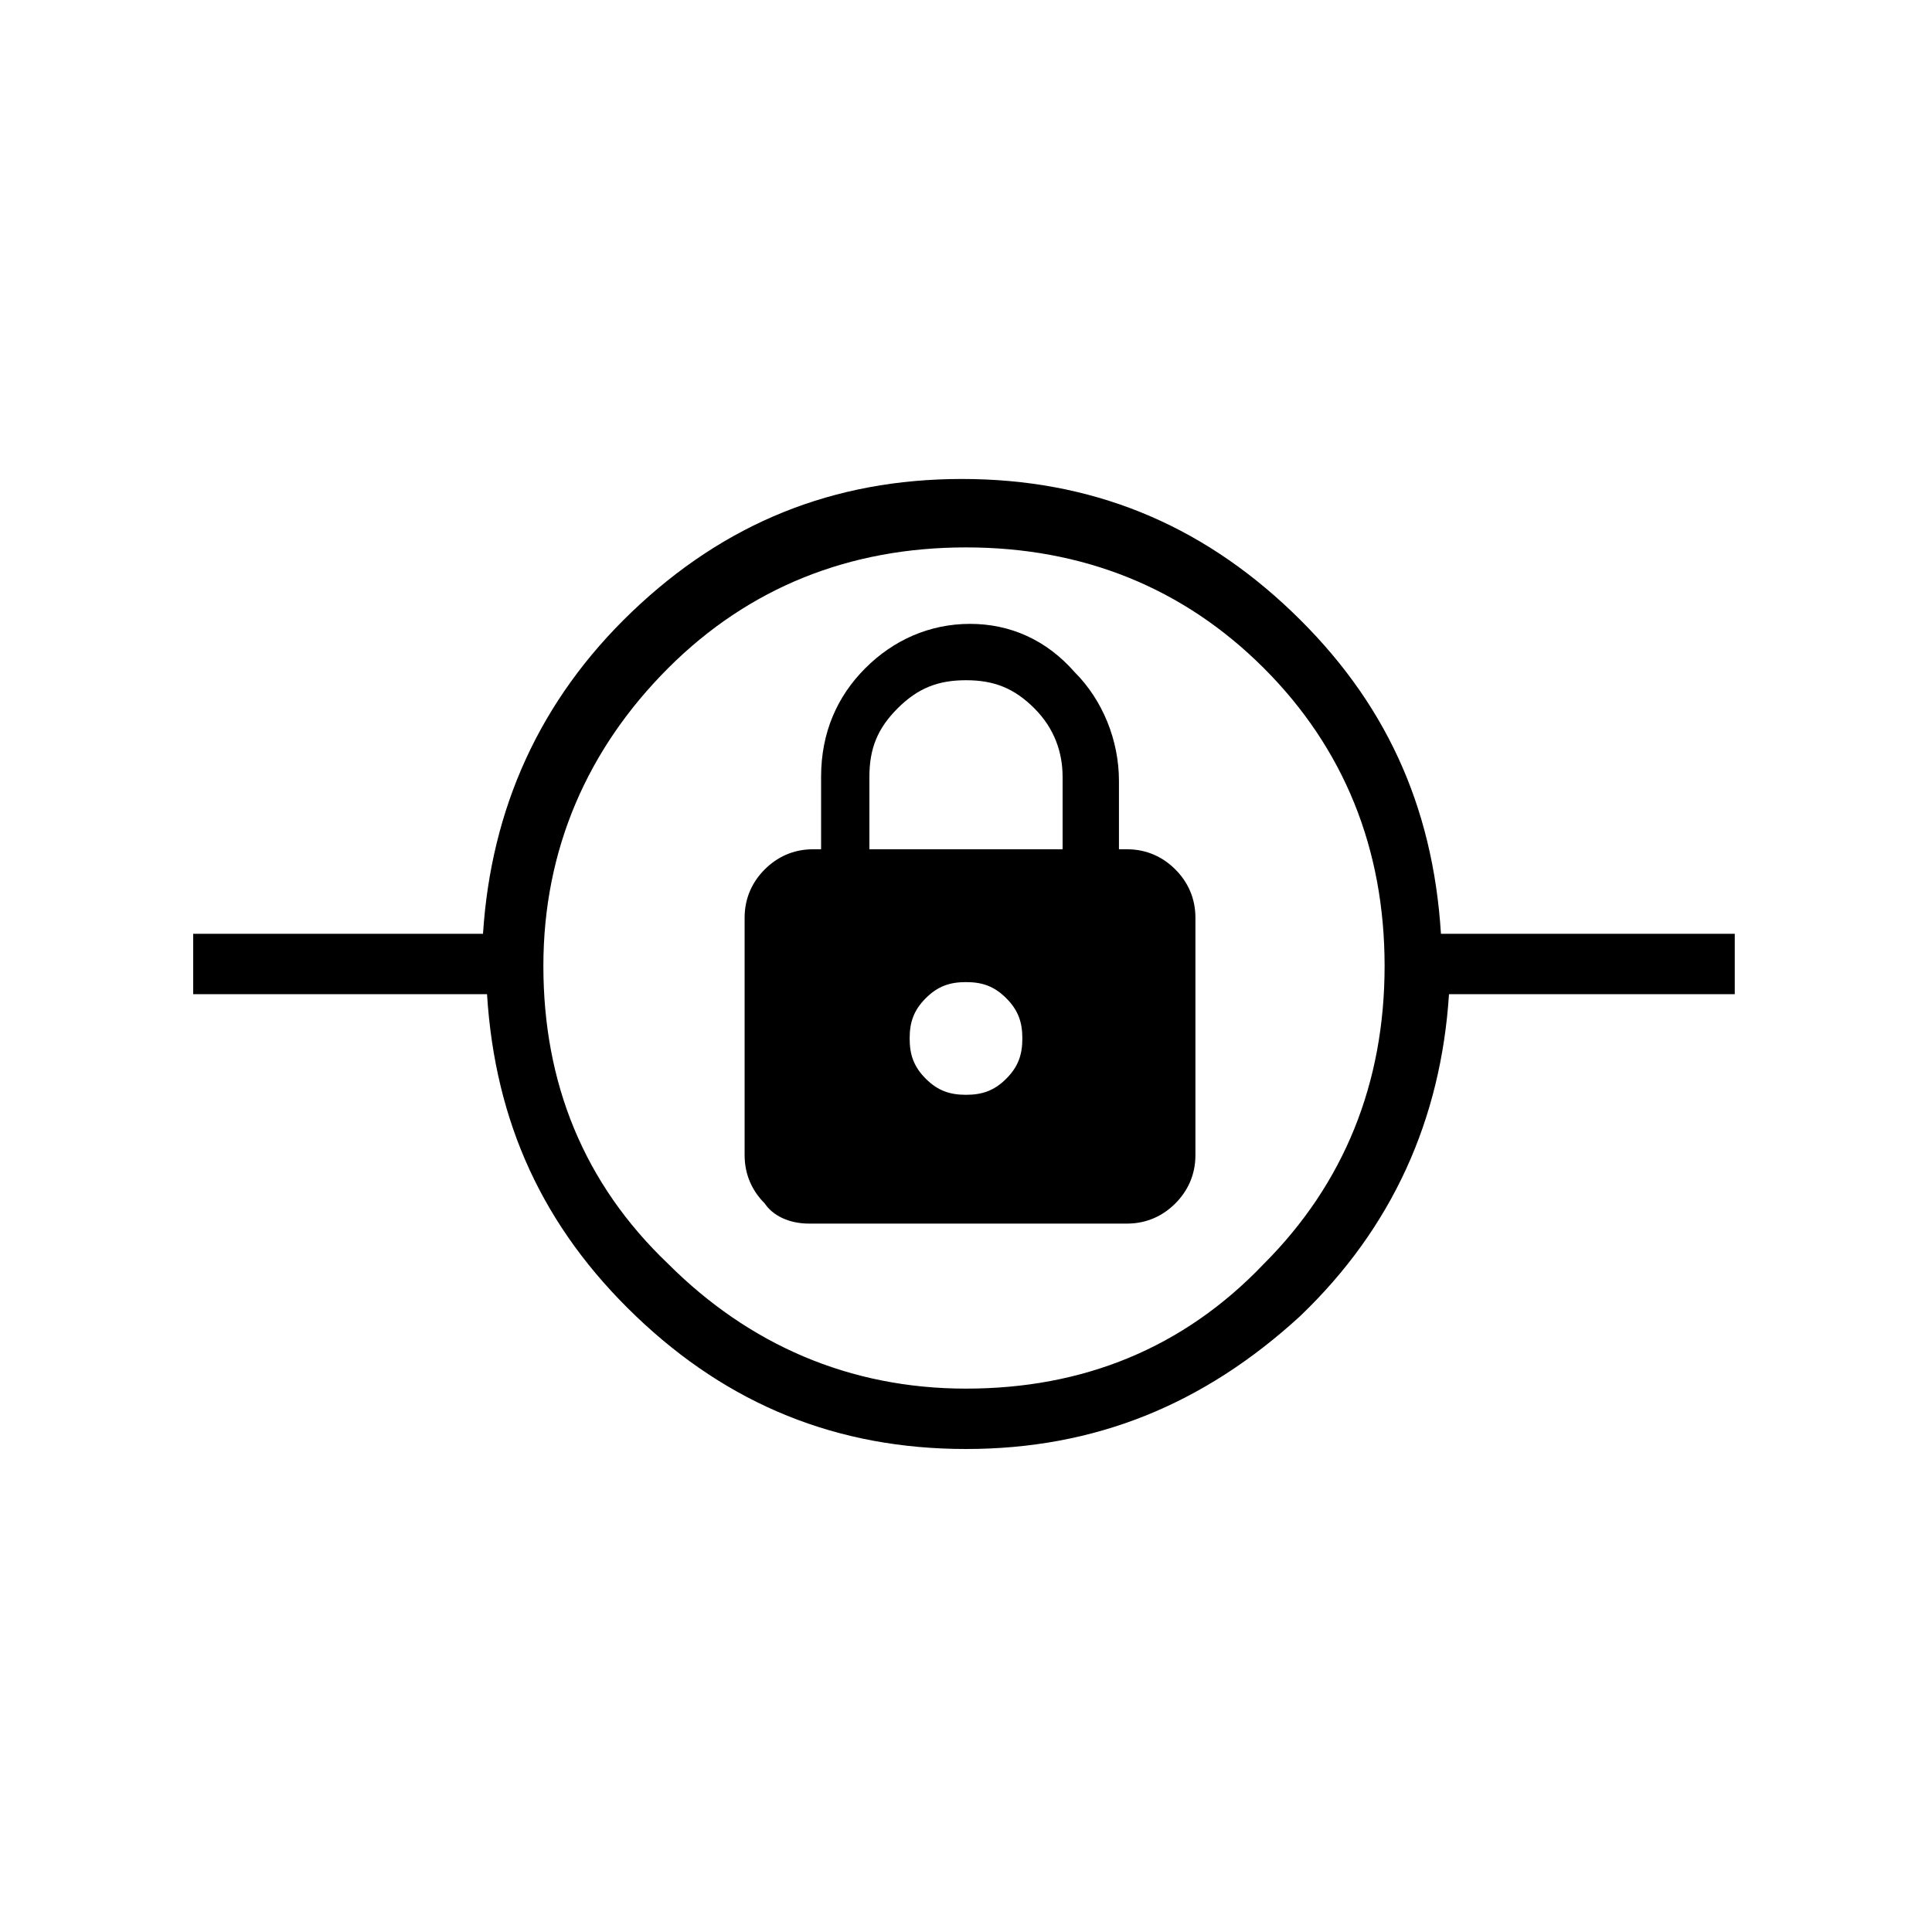 <?xml version="1.0" encoding="utf-8"?>
<!-- Generator: Adobe Illustrator 26.3.1, SVG Export Plug-In . SVG Version: 6.00 Build 0)  -->
<svg version="1.1" id="Слой_1" xmlns="http://www.w3.org/2000/svg" xmlns:xlink="http://www.w3.org/1999/xlink" x="0px" y="0px"
	 viewBox="0 0 48 48" style="enable-background:new 0 0 48 48;" xml:space="preserve">
<path d="M24,36c-3.2,0-5.9-1.1-8.2-3.3s-3.5-4.8-3.7-8H4.8v-1.5H12c0.2-3.1,1.4-5.8,3.7-8s5-3.3,8.2-3.3s5.9,1.1,8.2,3.3
	s3.5,4.8,3.7,8h7.3v1.5H36c-0.2,3.1-1.4,5.8-3.7,8C29.9,34.9,27.2,36,24,36z M24,34.5c2.9,0,5.4-1,7.4-3.1c2-2,3-4.5,3-7.4
	s-1-5.4-3-7.4s-4.5-3-7.4-3s-5.4,1-7.4,3s-3.1,4.5-3.1,7.4s1,5.4,3.1,7.4C18.6,33.4,21.1,34.5,24,34.5z M20.1,30.4H28
	c0.5,0,0.9-0.2,1.2-0.5c0.3-0.3,0.5-0.7,0.5-1.2v-5.9c0-0.5-0.2-0.9-0.5-1.2c-0.3-0.3-0.7-0.5-1.2-0.5h-0.2v-1.7c0-1-0.4-2-1.1-2.7
	c-0.7-0.8-1.6-1.2-2.6-1.2s-1.9,0.4-2.6,1.1c-0.7,0.7-1.1,1.6-1.1,2.7v1.8h-0.2c-0.5,0-0.9,0.2-1.2,0.5c-0.3,0.3-0.5,0.7-0.5,1.2
	v5.9c0,0.5,0.2,0.9,0.5,1.2C19.2,30.2,19.6,30.4,20.1,30.4z M24,27.2c-0.4,0-0.7-0.1-1-0.4s-0.4-0.6-0.4-1s0.1-0.7,0.4-1
	s0.6-0.4,1-0.4s0.7,0.1,1,0.4s0.4,0.6,0.4,1s-0.1,0.7-0.4,1S24.4,27.2,24,27.2z M21.6,21.1v-1.8c0-0.7,0.2-1.2,0.7-1.7
	s1-0.7,1.7-0.7s1.2,0.2,1.7,0.7s0.7,1.1,0.7,1.7v1.8C26.4,21.1,21.6,21.1,21.6,21.1z"/>
</svg>
